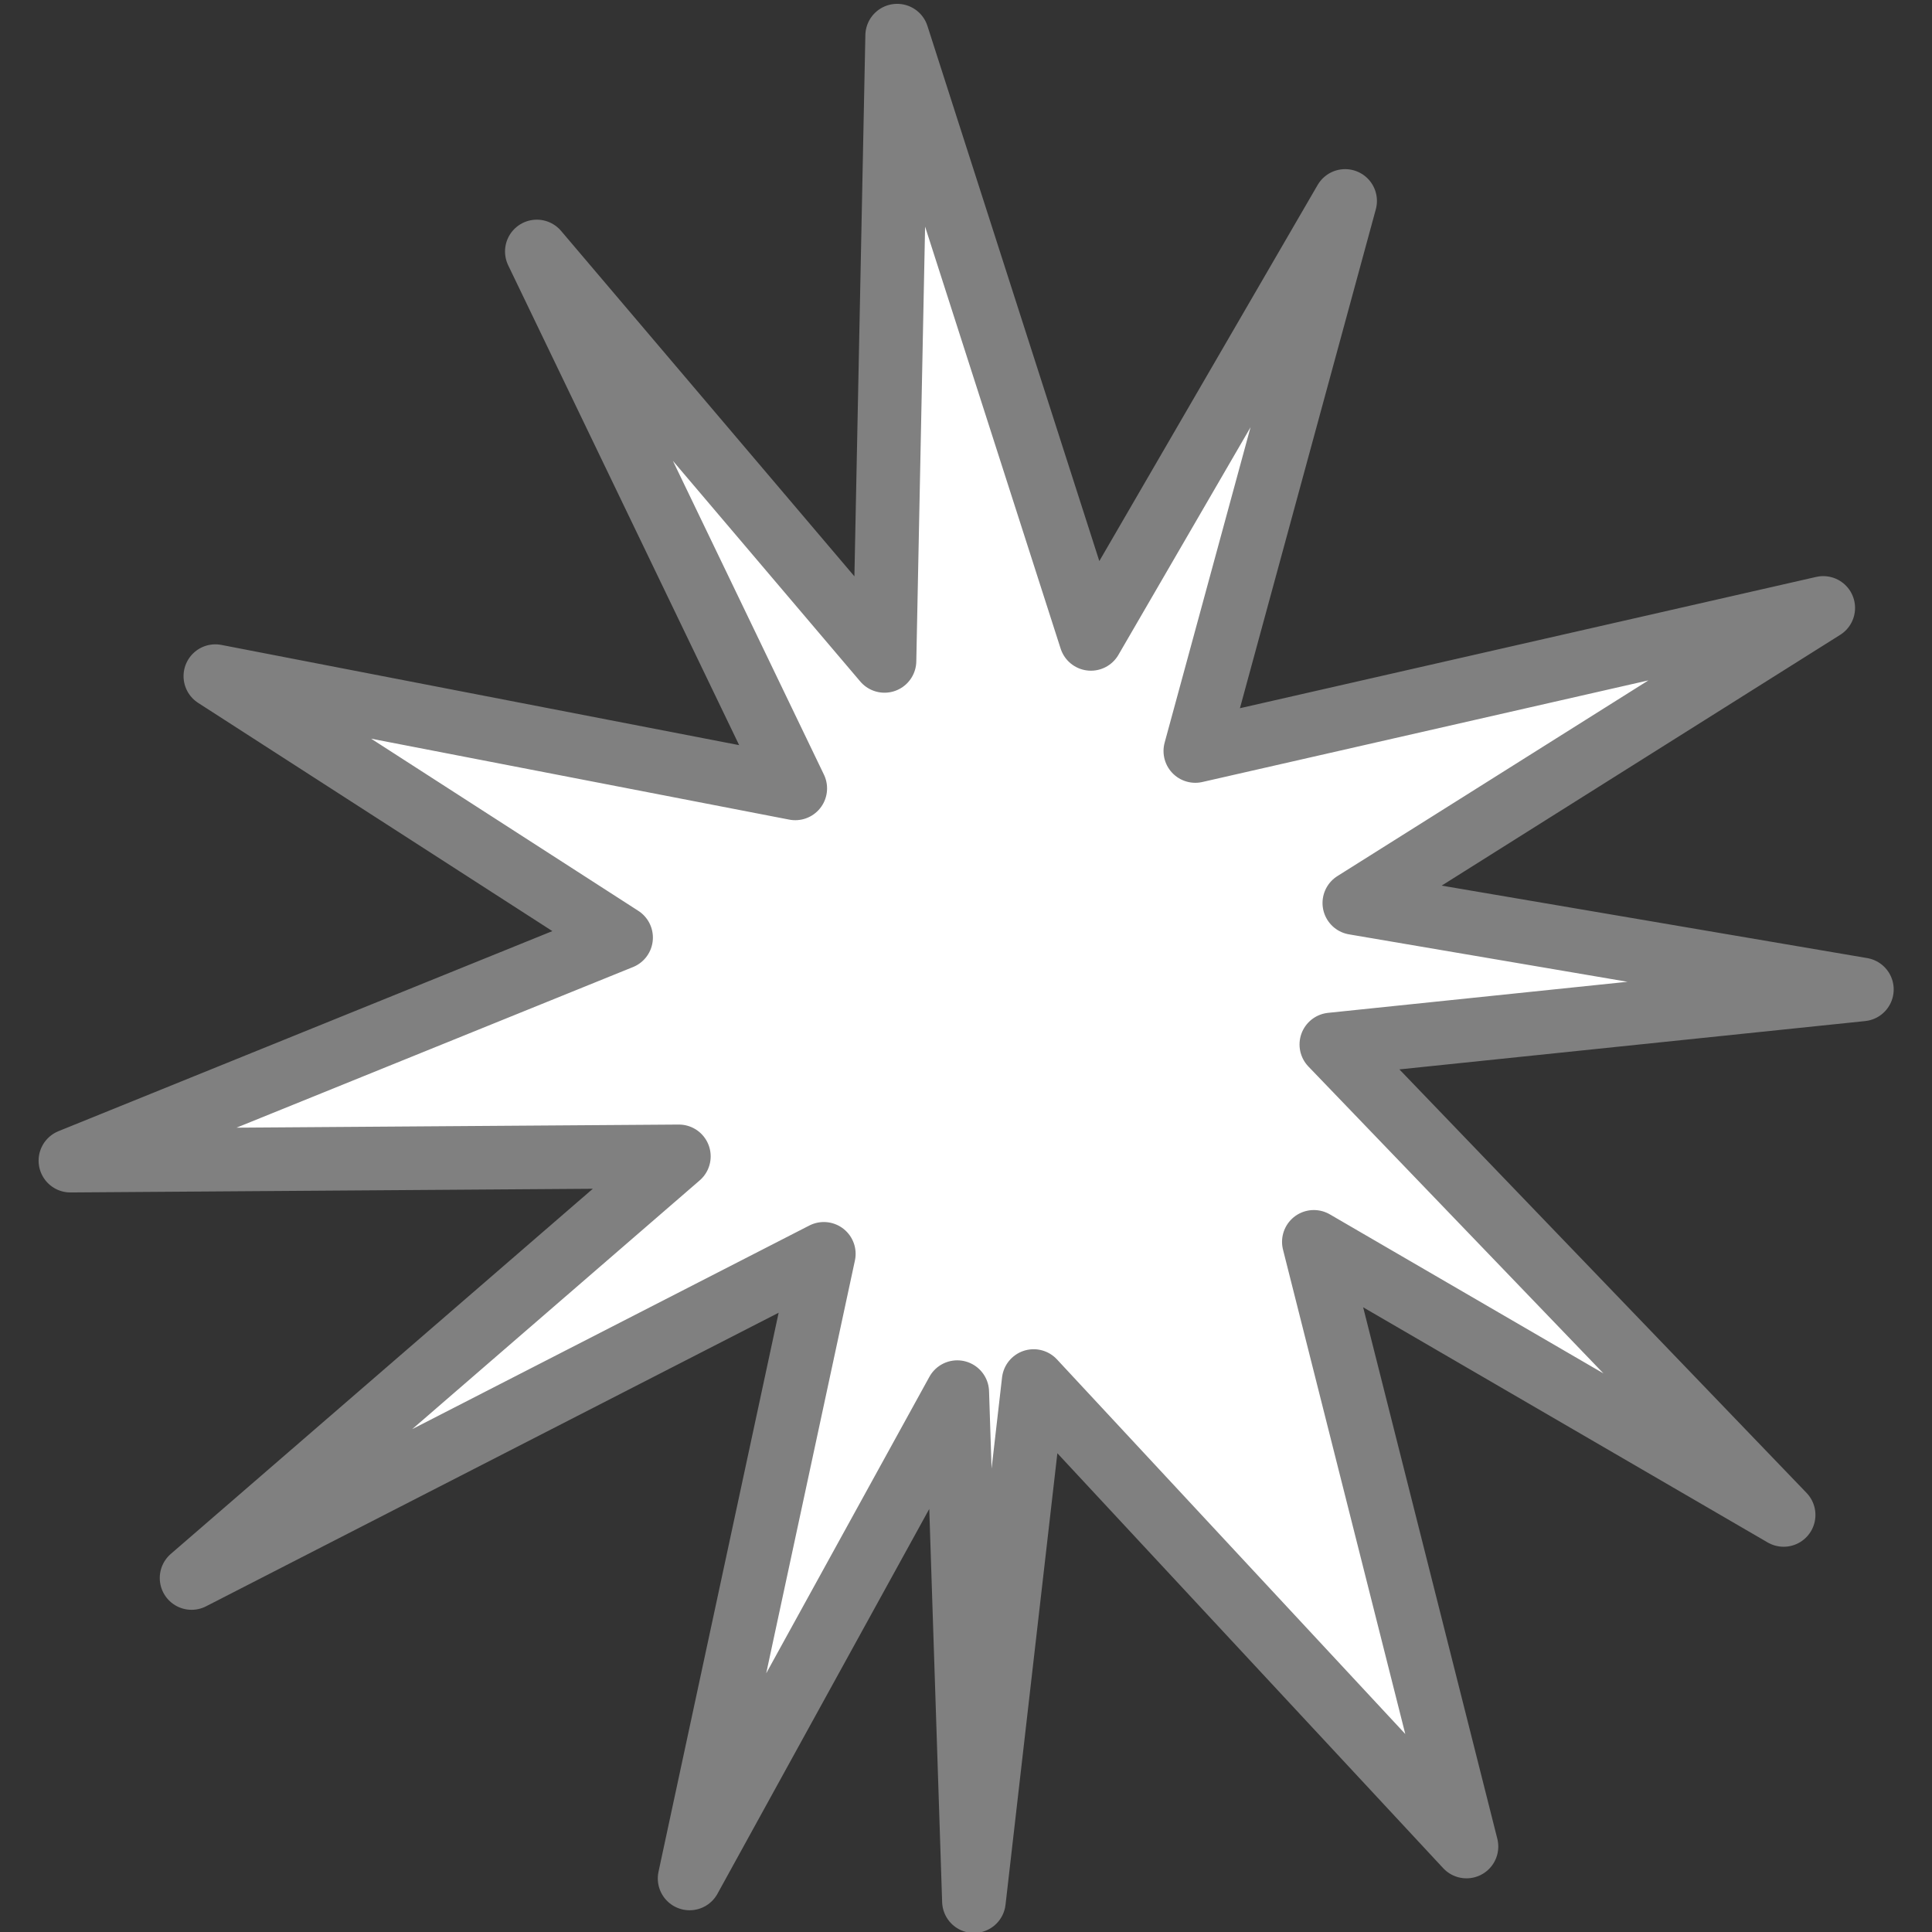 <?xml version="1.0" encoding="UTF-8" standalone="no"?>
<svg width="50" height="50" viewBox="0 0 50 50" xmlns="http://www.w3.org/2000/svg">
<rect x="0" y="0" width="50" height="50" fill="#333333" stroke="none"/>
<g transform="matrix(0.823,0,0,0.823,0.176,-0.764)">
  <path d="M 45.901,58.994 32.29,44.356 30.412,60.712 29.888,44.705 21.471,59.998 25.692,40.356 5.81,50.55 21.134,37.291 2,37.426 19.317,30.411 6.558,22.19 24.794,25.72 16.667,8.836 27.6,21.711 27.998,2.049 34.091,21.019 42.085,7.247 37.374,24.544 57.12,20.045 42.374,29.324 58.335,32.042 41.651,33.773 55.874,48.567 41.101,39.979 Z"
   fill="#ffffff" stroke="#808080" stroke-width="2" stroke-linejoin="round"/>
</g>
</svg>
